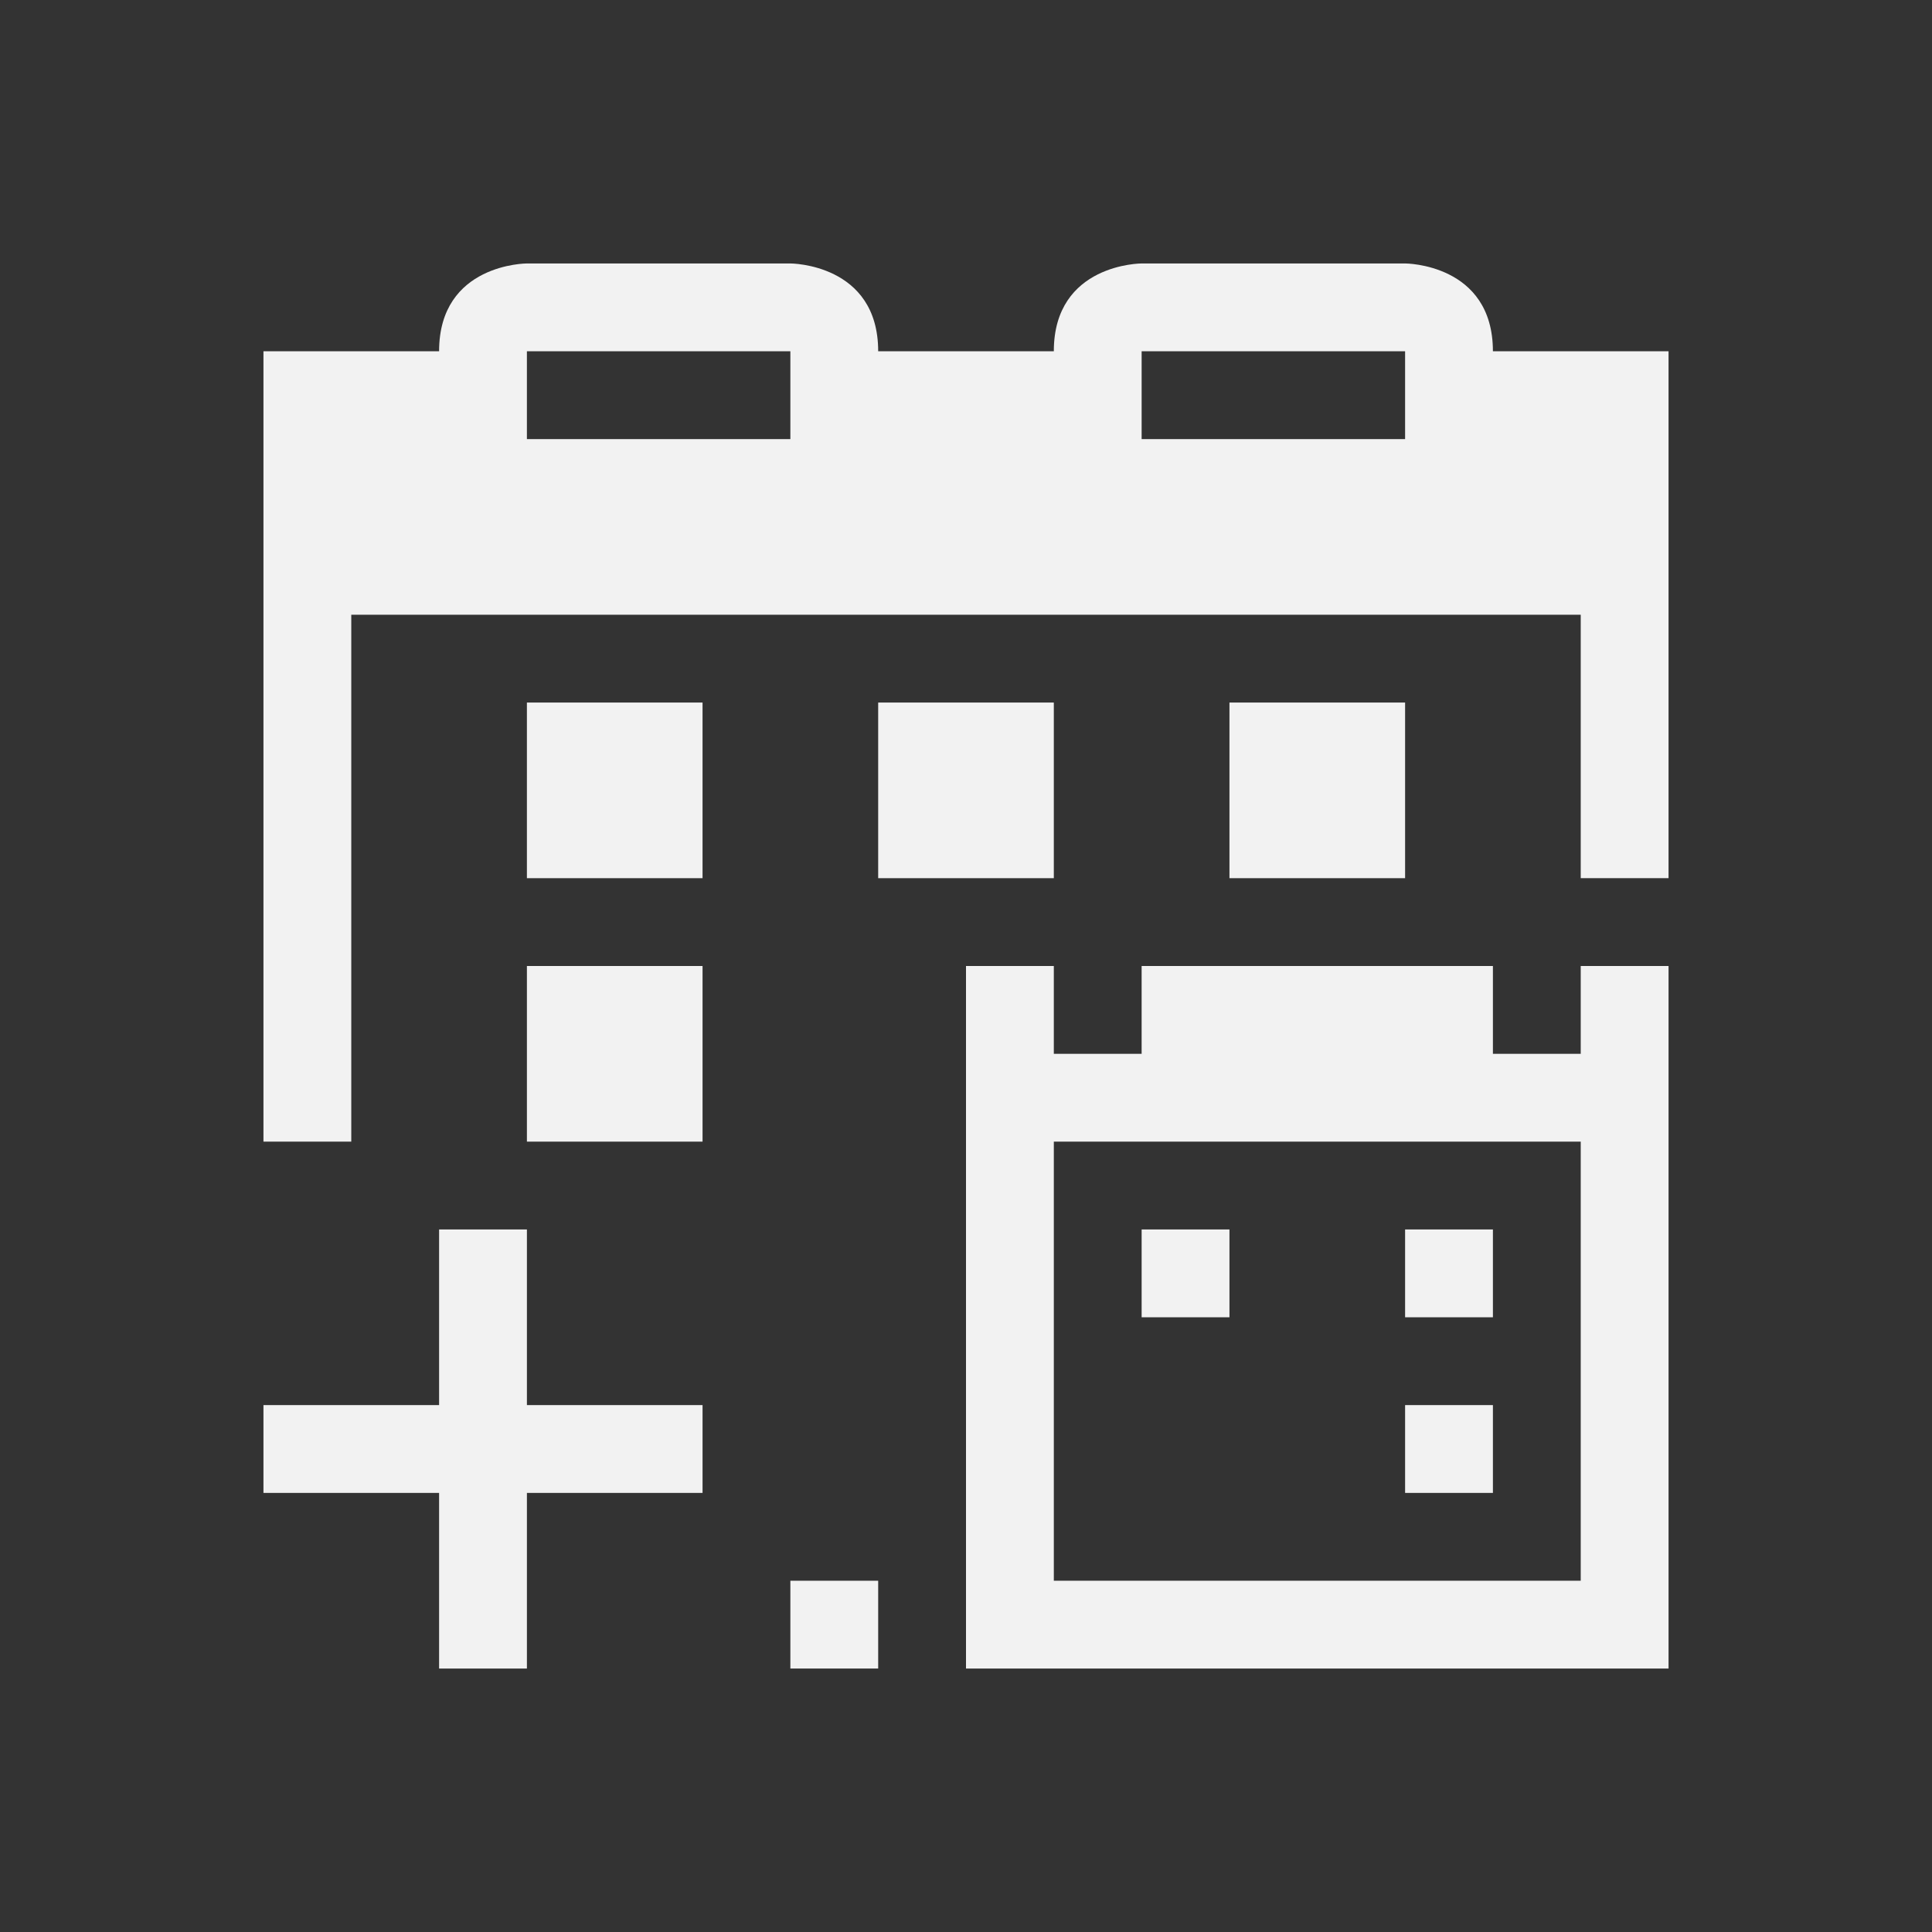 <?xml version="1.0" encoding="UTF-8" standalone="no"?>
<svg xmlns="http://www.w3.org/2000/svg" width="22" height="22" version="1.1">
 <rect width="100%" height="100%" fill="#333333" stroke="none"/>
 <g transform="translate(-421.714,-525.791)">
  <path style="fill:#f2f2f2;fill-opacity:1;" d="m 6,8 0,2 2,0 0,-2 z m 4,0 0,2 2,0 0,-2 z m 4,0 0,2 2,0 0,-2 z m -8,3 0,2 2,0 0,-2 z m 5,0 0,8 8,0 0,-8 -1,0 0,1 -1,0 0,-1 -4,0 0,1 -1,0 0,-1 z m 1,2 6,0 0,5 -6,0 z m -7,1 0,2 -2,0 0,1 2,0 0,2 1,0 0,-2 2,0 0,-1 -2,0 0,-2 z m 8,0 0,1 1,0 0,-1 z m 3,0 0,1 1,0 0,-1 z m 0,2 0,1 1,0 0,-1 z" transform="translate(421.714,525.791)"/>
  <path style="opacity:1;fill:#f2f2f2;fill-opacity:1;" d="M 6 3 C 6 3 5 3 5 4 L 3 4 L 3 7 L 3 13 L 4 13 L 4 7 L 18 7 L 18 10 L 19 10 L 19 7 L 19 4 L 17 4 C 17 3 16 3 16 3 L 13 3 C 13 3 12 3 12 4 L 10 4 C 10 3 9 3 9 3 L 6 3 z M 6 4 L 9 4 L 9 5 L 6 5 L 6 4 z M 13 4 L 16 4 L 16 5 L 13 5 L 13 4 z M 9 18 L 9 19 L 10 19 L 10 18 L 9 18 z" transform="translate(421.714,525.791)"/>
 </g>
</svg>
